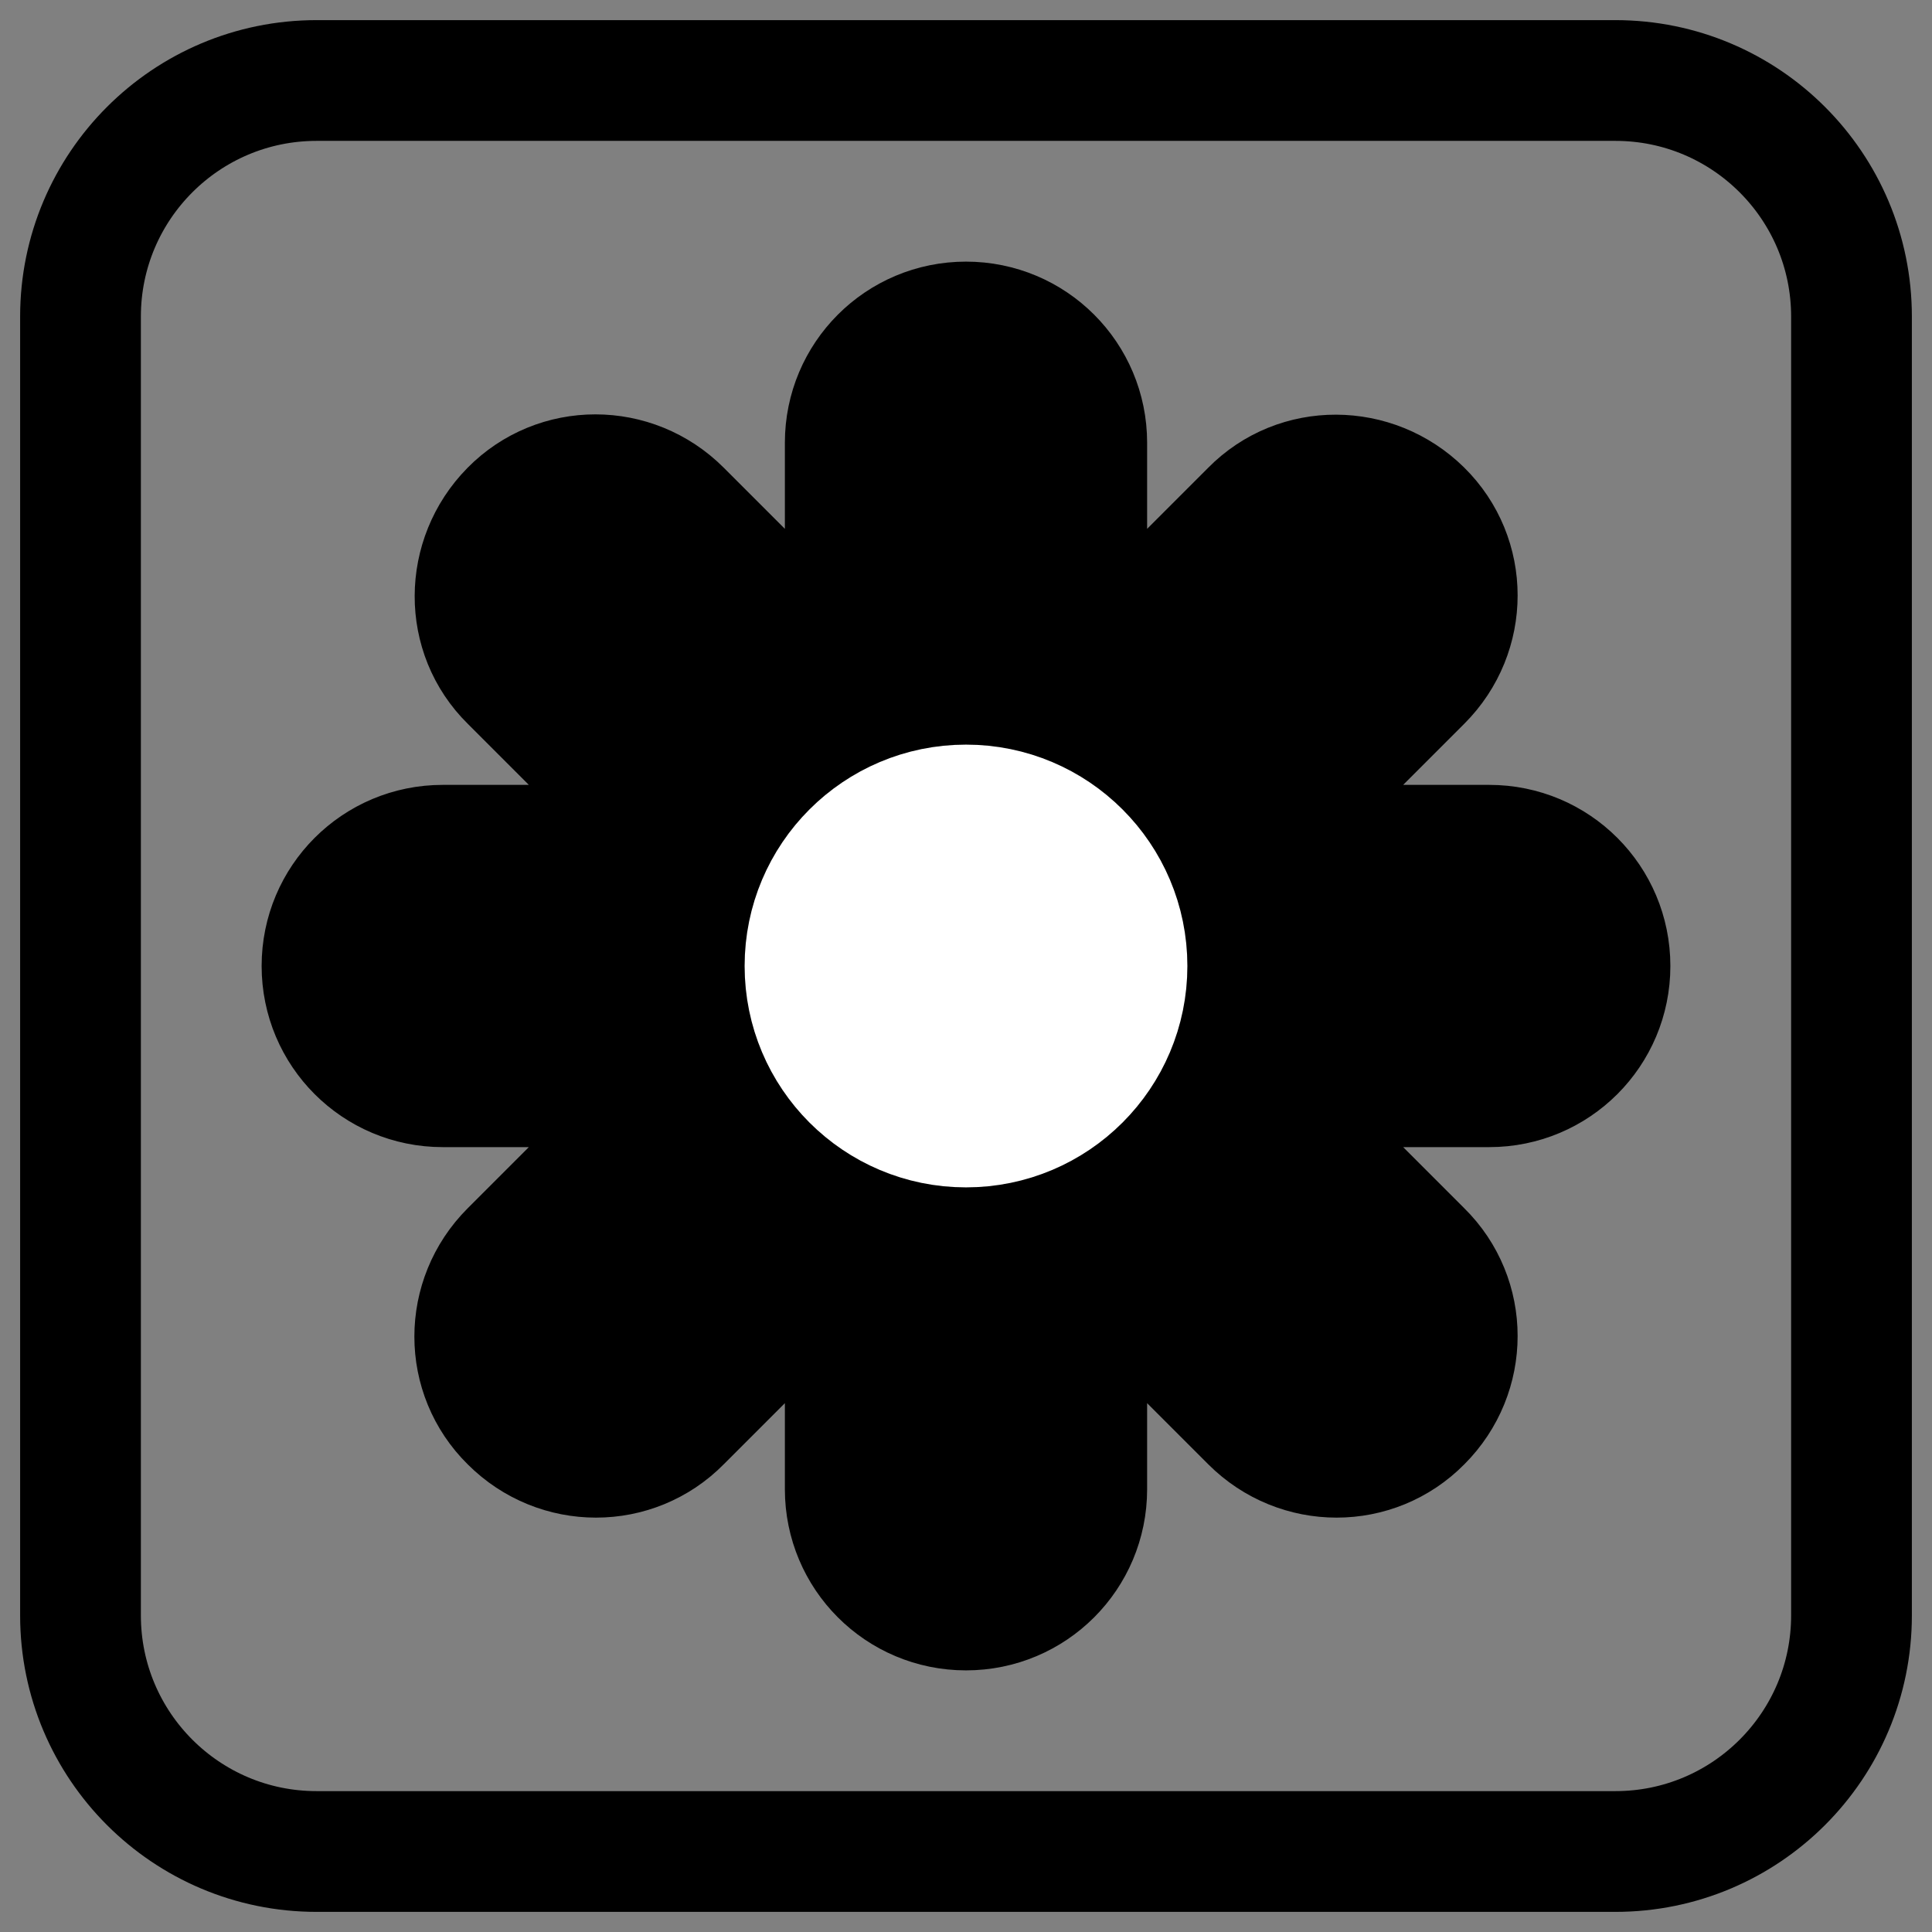 <svg width="24" height="24" viewBox="0 0 24 24" fill="none" xmlns="http://www.w3.org/2000/svg">
<rect x="0" y="0" width="24" height="24" fill="#808080" stroke="none"/>
<g clip-path="url(#clip0_418_2789)">
<path d="M20.067 1H3.933C2.313 1 1 2.313 1 3.933V20.067C1 21.687 2.313 23 3.933 23H20.067C21.687 23 23 21.687 23 20.067V3.933C23 2.313 21.687 1 20.067 1Z" stroke="black" stroke-width="1.5" stroke-miterlimit="10"/>
<path d="M18.5 10.5H16.75C16.66 10.22 16.55 9.96 16.42 9.7L17.66 8.46C18.25 7.87 18.25 6.92 17.66 6.34C17.07 5.76 16.12 5.75 15.54 6.34L14.3 7.58C14.05 7.45 13.78 7.34 13.5 7.25V5.5C13.5 4.67 12.83 4 12 4C11.17 4 10.5 4.67 10.5 5.5V7.25C10.22 7.34 9.96 7.45 9.7 7.58L8.46 6.34C7.87 5.75 6.92 5.75 6.34 6.34C5.76 6.93 5.75 7.88 6.34 8.46L7.58 9.7C7.45 9.95 7.34 10.22 7.25 10.5H5.5C4.67 10.5 4 11.17 4 12C4 12.83 4.67 13.5 5.5 13.5H7.25C7.34 13.78 7.45 14.04 7.58 14.3L6.34 15.54C5.75 16.13 5.75 17.08 6.34 17.66C6.93 18.25 7.88 18.25 8.46 17.66L9.7 16.42C9.95 16.55 10.22 16.66 10.5 16.75V18.5C10.5 19.33 11.17 20 12 20C12.83 20 13.5 19.33 13.5 18.5V16.75C13.78 16.66 14.04 16.55 14.3 16.42L15.54 17.66C16.13 18.25 17.08 18.25 17.66 17.66C18.25 17.07 18.25 16.12 17.66 15.54L16.42 14.3C16.55 14.05 16.66 13.78 16.75 13.5H18.5C19.33 13.5 20 12.83 20 12C20 11.17 19.33 10.5 18.5 10.5V10.5Z" fill="black" stroke="black" stroke-width="1.5" stroke-linecap="round" stroke-linejoin="round"/>
<path d="M12 14C13.105 14 14 13.105 14 12C14 10.895 13.105 10 12 10C10.895 10 10 10.895 10 12C10 13.105 10.895 14 12 14Z" fill="white" stroke="white" stroke-width="1.5" stroke-miterlimit="10"/>
</g>
<defs>
<clipPath id="clip0_418_2789">
<rect width="24" height="24" fill="white"/>
</clipPath>
</defs>
</svg>
